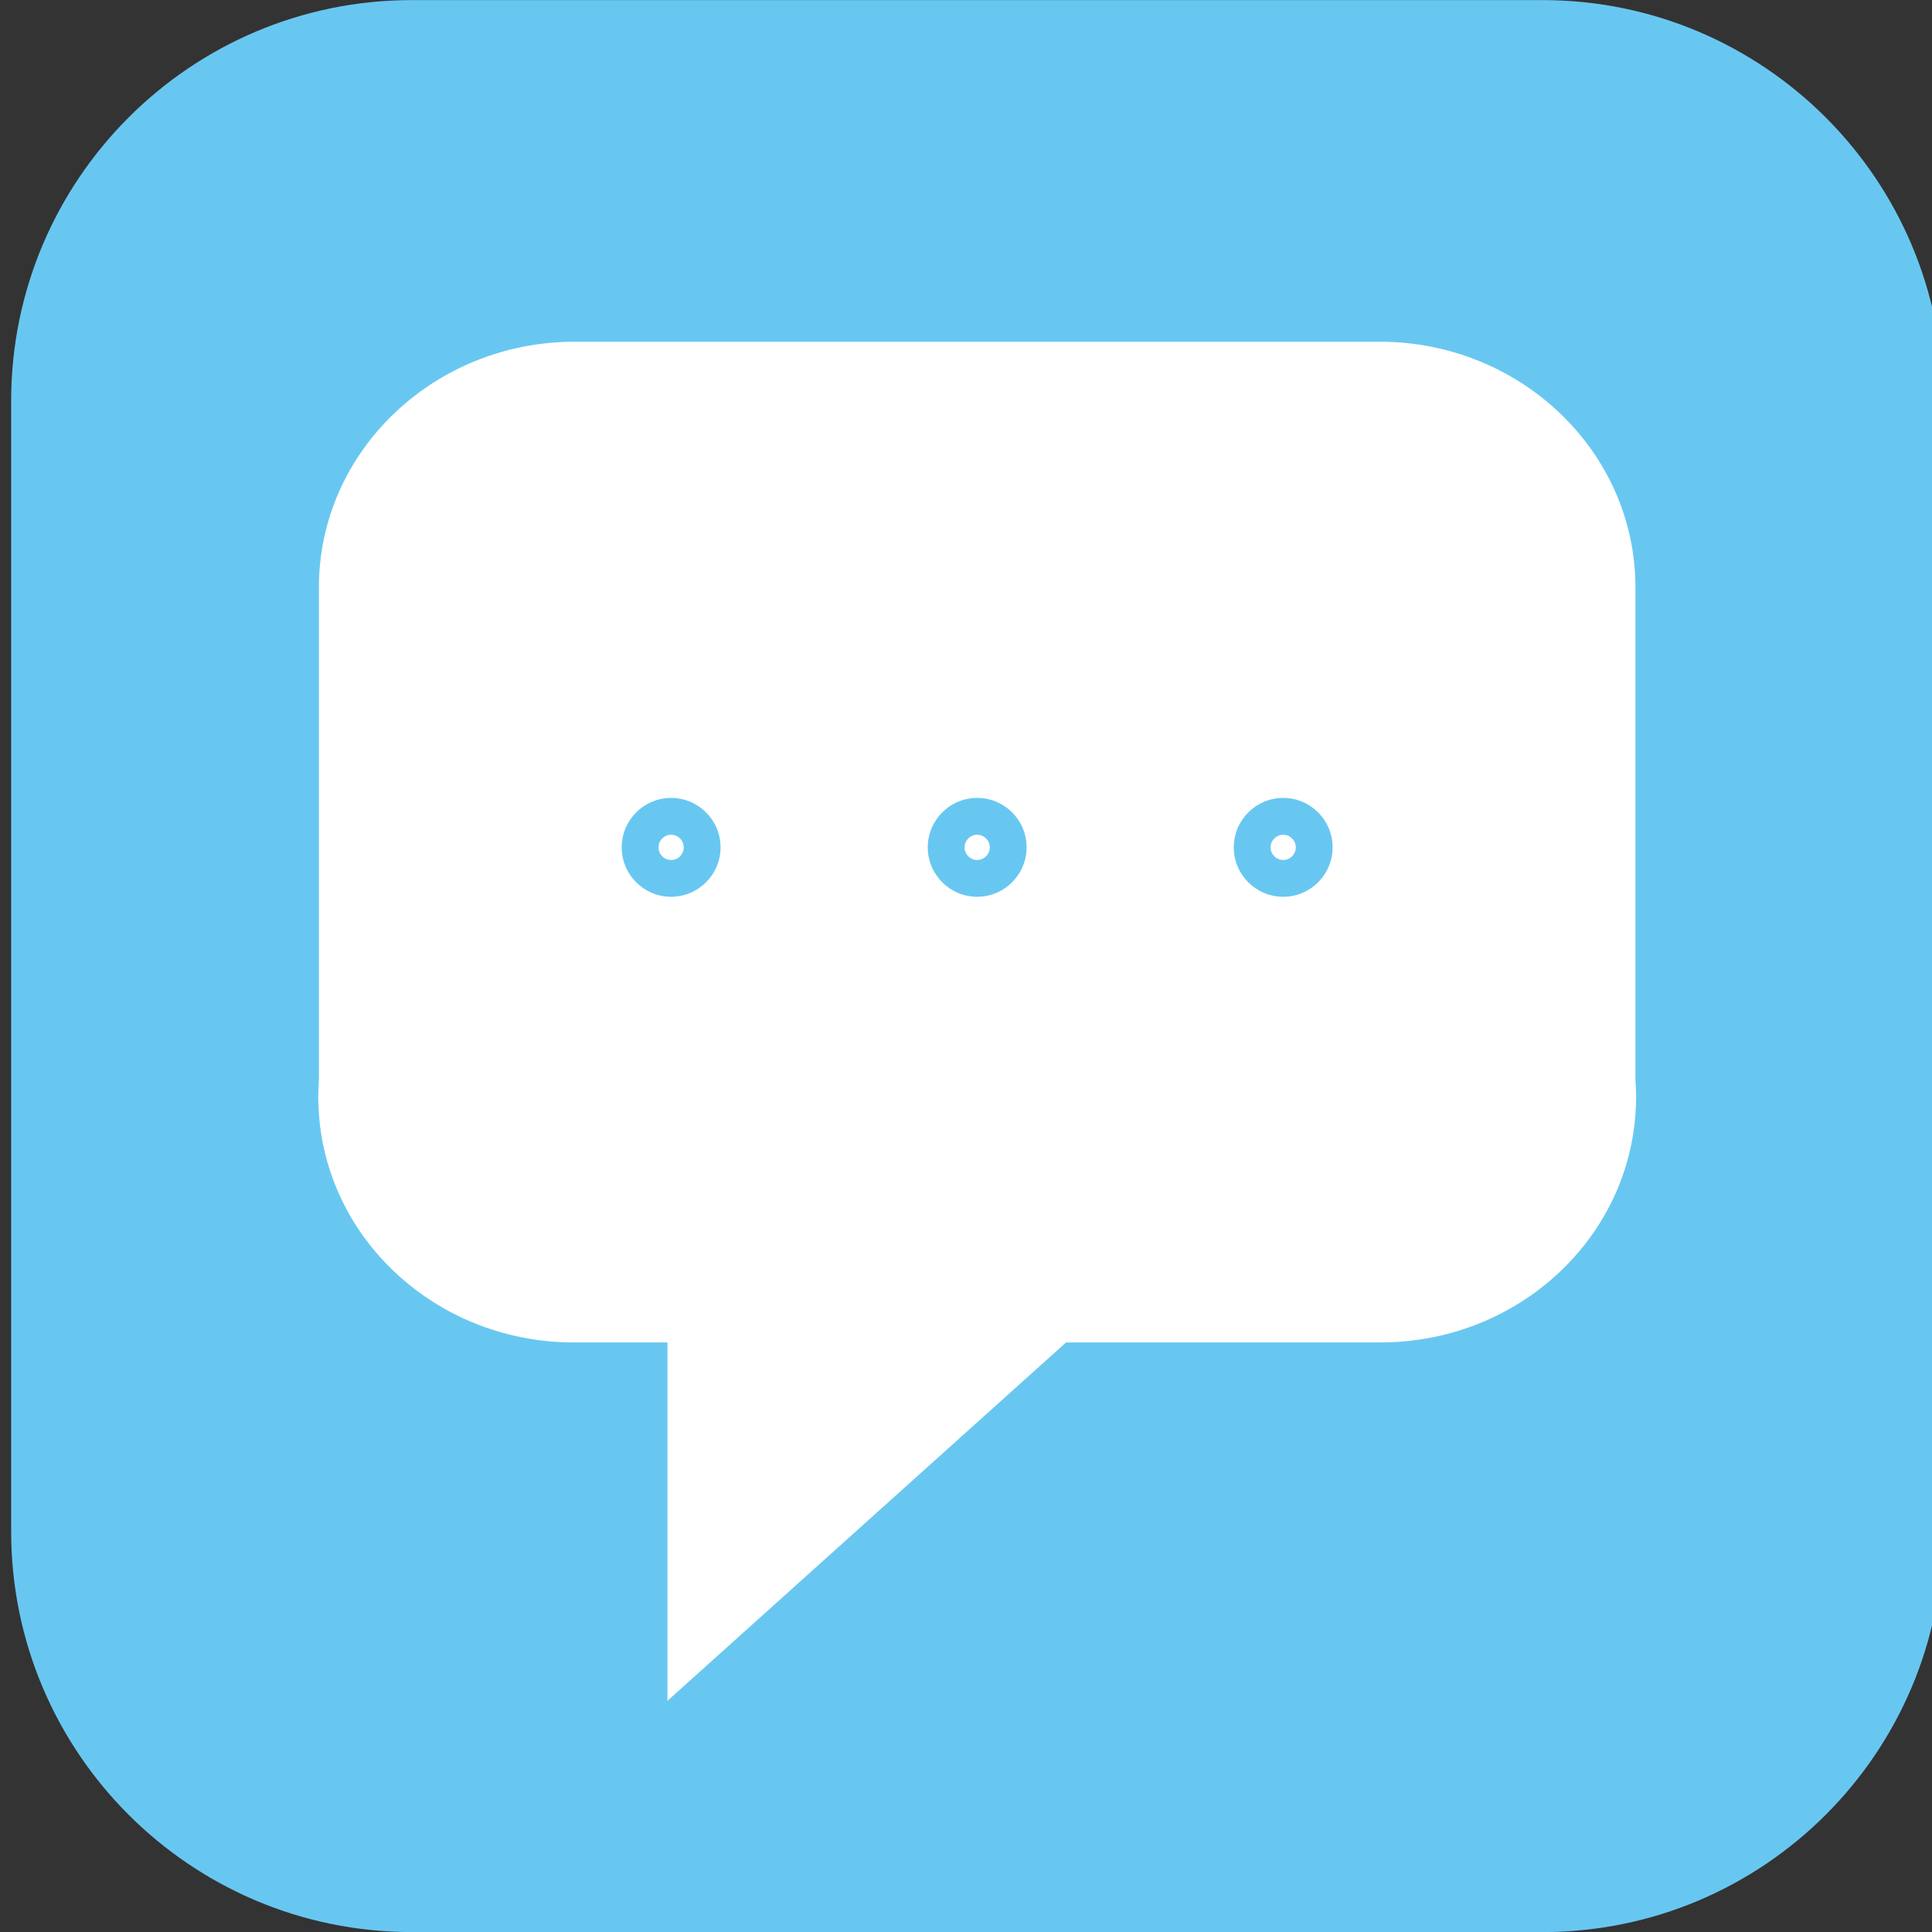 <?xml version="1.0" encoding="utf-8"?>
<!-- Generator: Adobe Illustrator 16.0.2, SVG Export Plug-In . SVG Version: 6.00 Build 0)  -->
<!DOCTYPE svg PUBLIC "-//W3C//DTD SVG 1.1//EN" "http://www.w3.org/Graphics/SVG/1.1/DTD/svg11.dtd">
<svg version="1.1" id="Layer_1" xmlns="http://www.w3.org/2000/svg" xmlns:xlink="http://www.w3.org/1999/xlink" x="0px" y="0px"
	 width="70px" height="70px" viewBox="0 0 70 70" enable-background="new 0 0 70 70" xml:space="preserve">
<rect x="0" y="0" width="70" height="70" fill="#333333" stroke="none"/>
<g>
	<path style="fill:#68C7F1;" d="M70.404,55.485c0,8.021-6.503,14.518-14.517,14.518H14.922c-8.011,0-14.518-6.497-14.518-14.518
		v-40.96c0-8.02,6.507-14.522,14.518-14.522h40.965c8.014,0,14.517,6.503,14.517,14.522V55.485z"/>
	<g>
		<defs>
			<path id="SVGID_1_" d="M70.404,55.485c0,8.021-6.503,14.518-14.517,14.518H14.922c-8.011,0-14.518-6.497-14.518-14.518v-40.96
				c0-8.02,6.507-14.522,14.518-14.522h40.965c8.014,0,14.517,6.503,14.517,14.522V55.485z"/>
		</defs>
		<clipPath id="SVGID_2_">
			<use xlink:href="#SVGID_1_"  style="overflow:visible;"/>
		</clipPath>
	</g>
	<g>
		<g>
			<g>
				<path style="fill:#FFFFFF;" d="M58.467,39.148V21.275c0-4.477-3.796-8.106-8.479-8.106H37.026h-3.244H20.821
					c-4.683,0-8.479,3.629-8.479,8.106v17.873c-0.015,0.197-0.025,0.396-0.025,0.598s0.01,0.4,0.025,0.598
					c0.32,4.197,3.981,7.509,8.454,7.509h4.173v12.006l13.354-12.006h11.69c4.473,0,8.133-3.312,8.453-7.509
					c0.016-0.197,0.025-0.396,0.025-0.598S58.482,39.346,58.467,39.148z"/>
			</g>
			<g>
				<path style="fill:#FFFFFF;" d="M24.182,61.624V48.64h-3.386c-2.35,0-4.59-0.845-6.308-2.38c-1.719-1.535-2.759-3.615-2.93-5.856
					c-0.019-0.249-0.028-0.457-0.028-0.657c0-0.191,0.008-0.392,0.025-0.627V21.275c0-4.904,4.157-8.894,9.266-8.894h29.167
					c5.109,0,9.266,3.99,9.266,8.894v17.844c0.018,0.235,0.026,0.436,0.026,0.627c0,0.2-0.01,0.408-0.028,0.657
					c-0.171,2.241-1.212,4.321-2.93,5.856c-1.719,1.535-3.959,2.38-6.309,2.38H38.625L24.182,61.624z M20.821,13.956
					c-4.241,0-7.691,3.284-7.691,7.319v17.903l-0.002,0.03c-0.016,0.207-0.023,0.378-0.023,0.537s0.007,0.33,0.023,0.537
					c0.29,3.804,3.659,6.782,7.669,6.782h4.959v11.027l12.266-11.027h11.992c4.01,0,7.379-2.979,7.669-6.782
					c0.016-0.207,0.023-0.378,0.023-0.537s-0.008-0.33-0.023-0.537l-0.002-0.061V21.275c0-4.036-3.451-7.319-7.692-7.319H20.821z"/>
			</g>
		</g>
		<g>
			<g>
				<path style="fill:#68C7F1;" d="M24.316,32.492c-0.987,0-1.791-0.803-1.791-1.791c0-0.987,0.803-1.791,1.791-1.791
					c0.988,0,1.791,0.803,1.791,1.791C26.107,31.689,25.304,32.492,24.316,32.492z M24.316,30.245c-0.251,0-0.457,0.205-0.457,0.457
					c0,0.252,0.205,0.457,0.457,0.457c0.252,0,0.457-0.205,0.457-0.457C24.773,30.45,24.568,30.245,24.316,30.245z"/>
			</g>
			<g>
				<path style="fill:#68C7F1;" d="M35.405,32.492c-0.987,0-1.791-0.803-1.791-1.791c0-0.987,0.803-1.791,1.791-1.791
					c0.988,0,1.791,0.803,1.791,1.791C37.195,31.689,36.393,32.492,35.405,32.492z M35.405,30.245c-0.252,0-0.457,0.205-0.457,0.457
					c0,0.252,0.205,0.457,0.457,0.457c0.251,0,0.457-0.205,0.457-0.457C35.861,30.45,35.656,30.245,35.405,30.245z"/>
			</g>
			<g>
				<path style="fill:#68C7F1;" d="M46.493,32.492c-0.987,0-1.791-0.803-1.791-1.791c0-0.987,0.804-1.791,1.791-1.791
					s1.79,0.803,1.79,1.791C48.283,31.689,47.48,32.492,46.493,32.492z M46.493,30.245c-0.252,0-0.457,0.205-0.457,0.457
					c0,0.252,0.205,0.457,0.457,0.457c0.251,0,0.456-0.205,0.456-0.457C46.949,30.45,46.744,30.245,46.493,30.245z"/>
			</g>
		</g>
	</g>
</g>
</svg>
